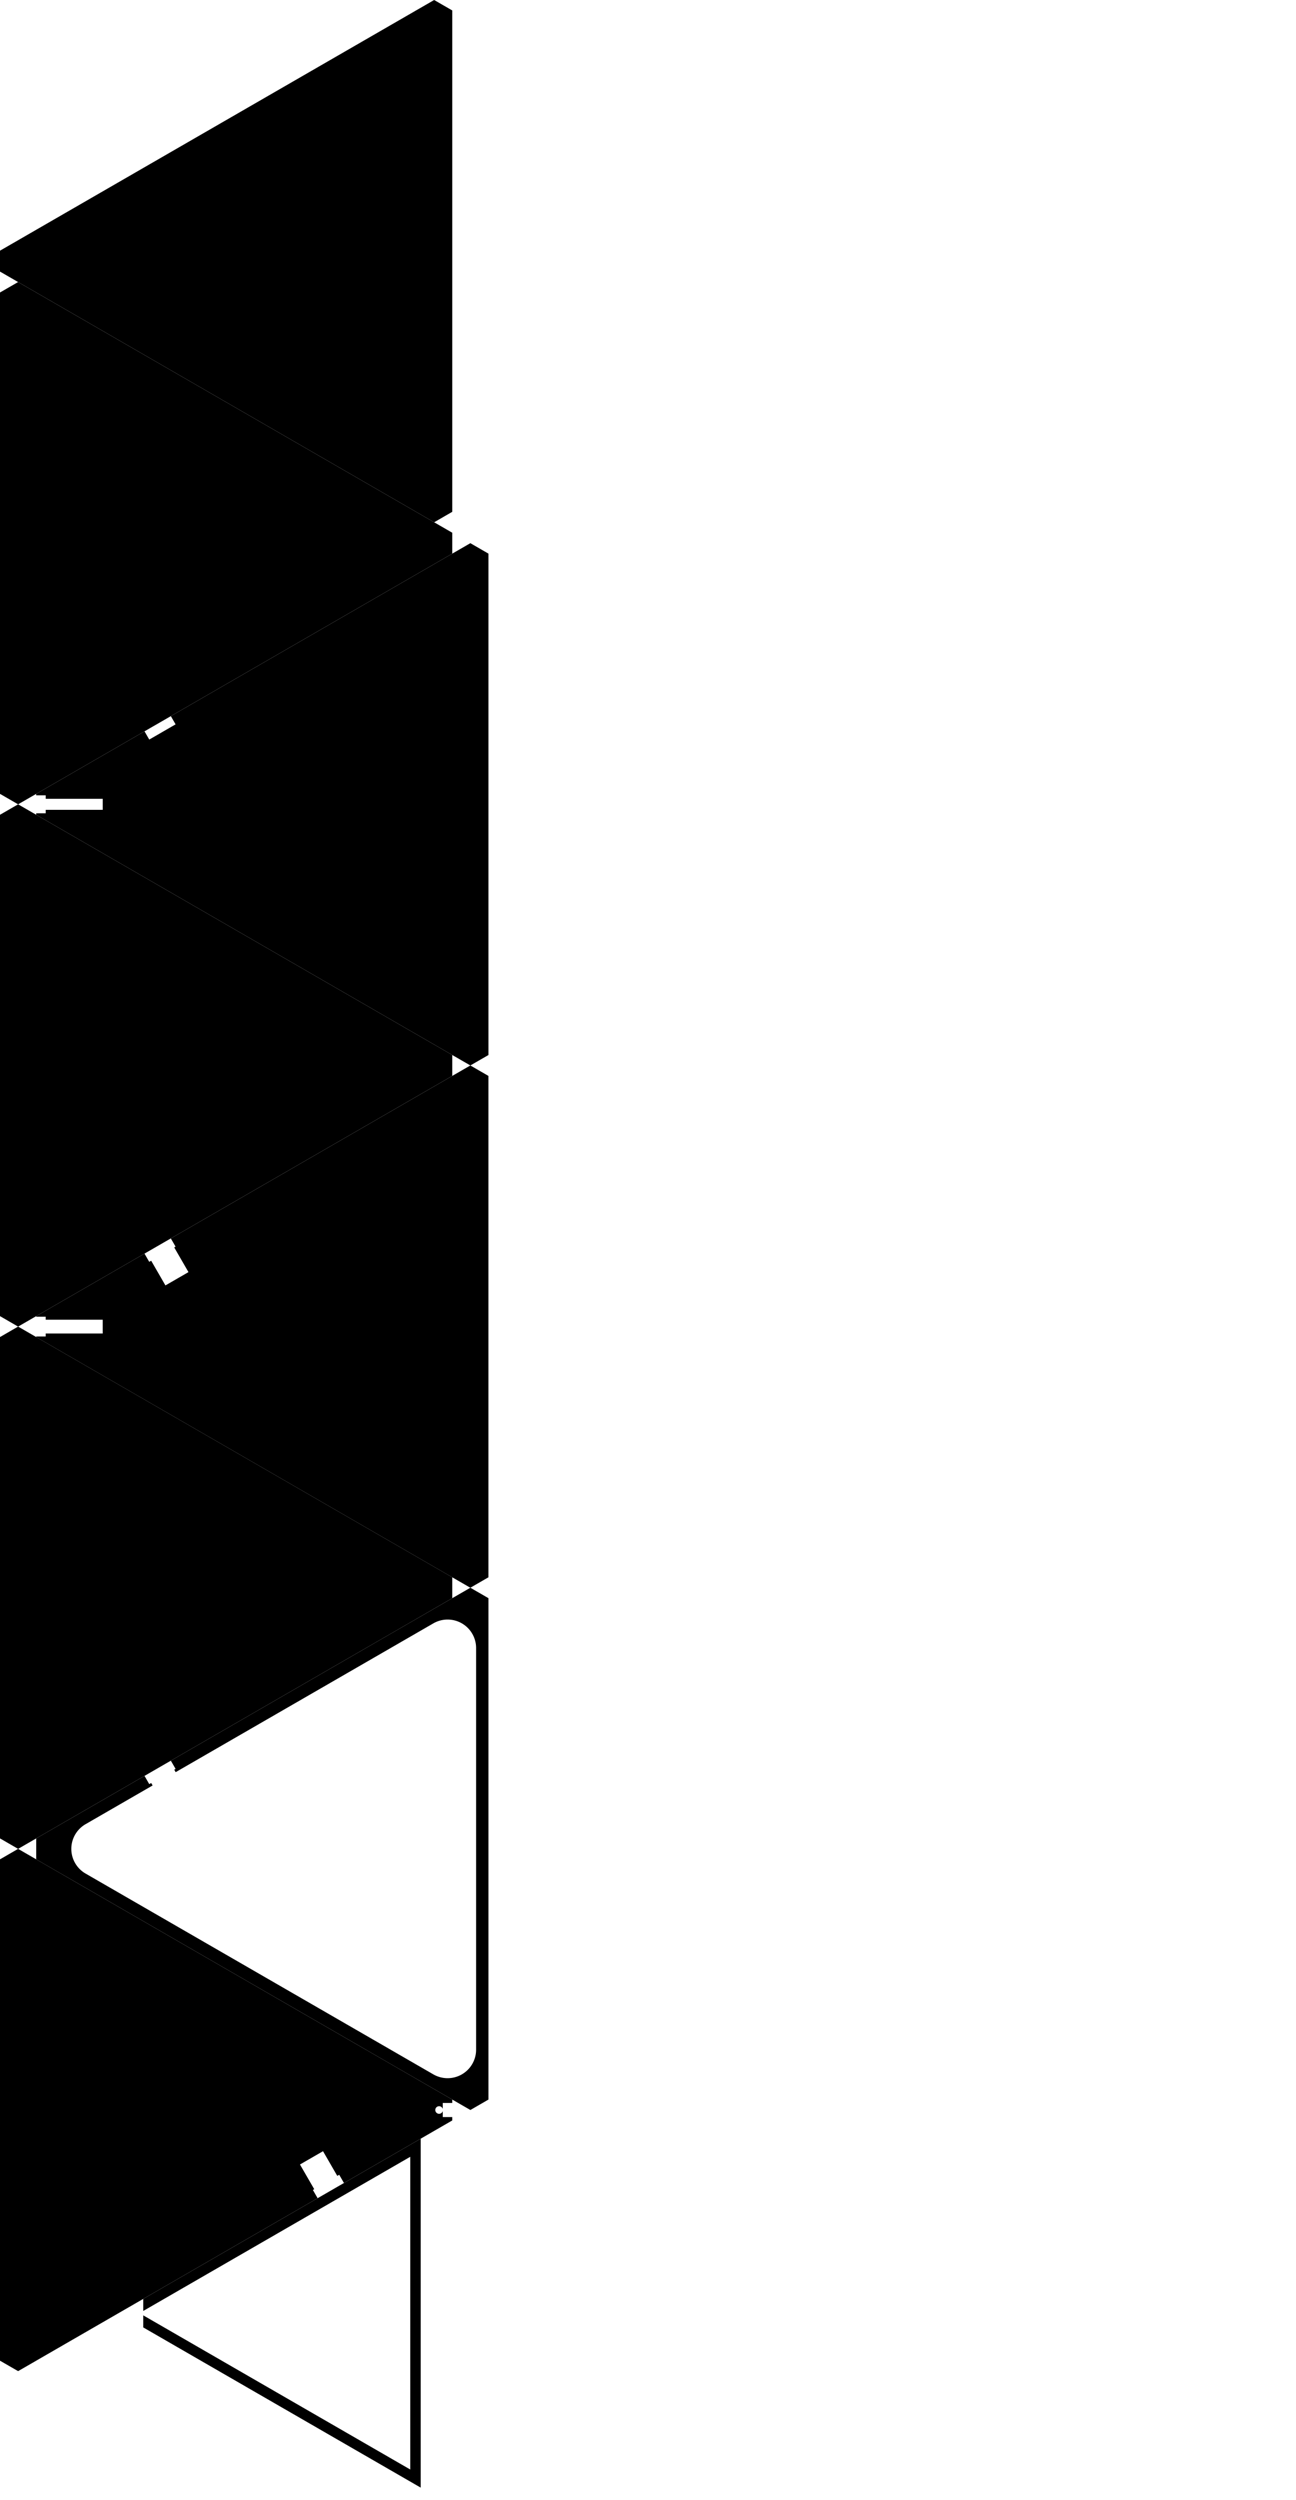 ﻿<svg xmlns:lc="http://www.librecad.org" xmlns:dc="http://purl.org/dc/elements/1.1/" xmlns:cc="http://creativecommons.org/ns#" xmlns:rdf="http://www.w3.org/1999/02/22-rdf-syntax-ns#" xmlns:svg="http://www.w3.org/2000/svg" xmlns="http://www.w3.org/2000/svg" version="1.1" id="svg4434" viewBox="0 0 681.947 1315.308" height="131.531cm" width="68.195cm"><g transform="translate(0 0)"><rect y="2.528" x="69.717" height="1308.835" width="552.473" id="rect5242" style="fill:none;stroke:none" class="bin" transform="translate(-69.717 -2.528)"/><g transform="translate(338.474 1214.731) rotate(180)"><path d="M 110.026 1214.731 L 100.5 1209.231 L 100.5 945.442 L 110.026 939.942 L 338.474 1071.837 L 338.474 1082.837 L 110.026 1214.731 z" id="path4446"/><path d="M 112.5 955.227 L 112.5 1199.446 L 324 1077.337 L 112.5 955.227 z" id="path4448" class="null hole"/><path d="M 123.5 1180.394 L 302 1077.337 L 123.5 974.28 L 123.5 1180.394 z" id="path4478"/><circle cx="132.75" cy="1077.337" r="1" id="circle4480" class="null hole"/><circle cx="283.5" cy="1077.337" r="1" id="circle4482" class="null hole"/><circle cx="133" cy="1008.734" r="1" id="circle4484" class="null hole"/><circle cx="148.588" cy="999.734" r="1" id="circle4486" class="null hole"/><circle cx="132.75" cy="990.301" r="1" id="circle4488" class="null hole"/><circle cx="267.412" cy="1086.337" r="1" id="circle4490" class="null hole"/><circle cx="132.75" cy="1164.372" r="1" id="circle4492" class="null hole"/><circle cx="133" cy="1145.939" r="1" id="circle4494" class="null hole"/><path d="M 135.5 1159.609 L 278 1077.337 L 135.5 995.064 L 135.5 1159.609 z" id="path4496" class="null hole"/><circle cx="208.125" cy="1120.854" r="1" id="circle4498" class="null hole"/><circle cx="267.412" cy="1068.337" r="1" id="circle4500" class="null hole"/><circle cx="208.125" cy="1033.819" r="1" id="circle4502" class="null hole"/><circle cx="148.588" cy="1154.939" r="1" id="circle4504" class="null hole"/><circle cx="320.68" cy="1067.337" r="1" id="circle4450" class="null hole"/><circle cx="320.68" cy="1087.337" r="1" id="circle4452" class="null hole"/><circle cx="103.75" cy="1077.337" r="1" id="circle4454" class="null hole"/><circle cx="105.5" cy="963.103" r="1" id="circle4456" class="null hole"/><circle cx="108.725" cy="948.689" r="2" id="circle4458" class="null hole"/><circle cx="122.821" cy="1201.571" r="1" id="circle4460" class="null hole"/><circle cx="105.5" cy="1191.571" r="1" id="circle4462" class="null hole"/><circle cx="122.821" cy="953.103" r="1" id="circle4464" class="null hole"/><circle cx="284.99" cy="1109.866" r="1" id="circle4466" class="null hole"/><circle cx="222.625" cy="1008.704" r="1" id="circle4468" class="null hole"/><circle cx="222.625" cy="1145.969" r="1" id="circle4470" class="null hole"/><circle cx="260.718" cy="1124.2" r="1" id="circle4472" class="null hole"/><circle cx="108.725" cy="1205.985" r="2" id="circle4474" class="null hole"/><circle cx="331.55" cy="1077.337" r="2" id="circle4476" class="null hole"/></g><g transform="translate(-343.474 -791.548) rotate(0)"><path d="M 353 1214.731 L 343.474 1209.231 L 343.474 945.442 L 353 939.942 L 581.447 1071.837 L 581.447 1082.837 L 353 1214.731 z" id="path4714"/><circle cx="563.653" cy="1067.337" r="1" id="circle4716" class="null hole"/><circle cx="526.474" cy="1077.337" r="1" id="circle4718" class="null hole"/><path d="M 560.974 1075.837 L 548.974 1075.837 A 1.5 1.5 0 0 0 548.974 1078.837 L 560.974 1078.837 A 1.5 1.5 0 0 0 560.974 1075.837 z" id="path4720" class="null hole"/><circle cx="375.974" cy="1008.734" r="1" id="circle4722" class="null hole"/><circle cx="365.794" cy="953.103" r="1" id="circle4724" class="null hole"/><circle cx="510.385" cy="1086.337" r="1" id="circle4726" class="null hole"/><circle cx="503.692" cy="1124.2" r="1" id="circle4728" class="null hole"/><circle cx="465.599" cy="1008.704" r="1" id="circle4730" class="null hole"/><circle cx="351.699" cy="1205.985" r="2" id="circle4732" class="null hole"/><circle cx="375.724" cy="990.301" r="1" id="circle4734" class="null hole"/><circle cx="348.474" cy="1191.571" r="1" id="circle4736" class="null hole"/><circle cx="346.724" cy="1077.337" r="1" id="circle4738" class="null hole"/><circle cx="574.524" cy="1077.337" r="2" id="circle4740" class="null hole"/><circle cx="563.653" cy="1087.337" r="1" id="circle4742" class="null hole"/><circle cx="510.385" cy="1068.337" r="1" id="circle4744" class="null hole"/><path d="M 378.474 1159.609 L 520.974 1077.337 L 378.474 995.064 L 378.474 1159.609 z" id="path4746" class="null hole"/><circle cx="451.099" cy="1120.854" r="1" id="circle4748" class="null hole"/><circle cx="465.599" cy="1145.969" r="1" id="circle4750" class="null hole"/><circle cx="391.562" cy="999.734" r="1" id="circle4752" class="null hole"/><circle cx="451.099" cy="1033.819" r="1" id="circle4754" class="null hole"/><circle cx="391.562" cy="1154.939" r="1" id="circle4756" class="null hole"/><circle cx="527.964" cy="1109.866" r="1" id="circle4758" class="null hole"/><circle cx="365.794" cy="1201.571" r="1" id="circle4760" class="null hole"/><circle cx="375.974" cy="1145.939" r="1" id="circle4762" class="null hole"/><circle cx="375.724" cy="1164.372" r="1" id="circle4764" class="null hole"/><circle cx="375.724" cy="1077.337" r="1" id="circle4766" class="null hole"/><circle cx="348.474" cy="963.103" r="1" id="circle4768" class="null hole"/><circle cx="351.699" cy="948.689" r="2" id="circle4770" class="null hole"/></g><g transform="translate(-343.474 322.605) rotate(0)"><path d="M 353 375.366 L 343.474 369.866 L 343.474 106.077 L 353 100.577 L 581.447 232.471 L 581.447 243.471 L 353 375.366 z" id="path4842"/><circle cx="346.724" cy="237.971" r="1" id="circle4844" class="null hole"/><circle cx="574.524" cy="237.971" r="2" id="circle4846" class="null hole"/><circle cx="351.699" cy="109.324" r="2" id="circle4848" class="null hole"/><circle cx="365.794" cy="362.205" r="1" id="circle4850" class="null hole"/><circle cx="348.474" cy="352.205" r="1" id="circle4852" class="null hole"/><circle cx="503.692" cy="284.834" r="1" id="circle4854" class="null hole"/><circle cx="465.599" cy="306.604" r="1" id="circle4856" class="null hole"/><circle cx="465.599" cy="169.339" r="1" id="circle4858" class="null hole"/><circle cx="365.794" cy="113.738" r="1" id="circle4860" class="null hole"/><circle cx="348.474" cy="123.738" r="1" id="circle4862" class="null hole"/><circle cx="527.964" cy="270.5" r="1" id="circle4864" class="null hole"/><circle cx="351.699" cy="366.619" r="2" id="circle4866" class="null hole"/><circle cx="563.653" cy="227.971" r="1" id="circle4868" class="null hole"/><path d="M 349.974 132.316 L 349.974 343.627 A 15 15 0 0 0 372.474 356.617 L 555.474 250.962 A 15 15 0 0 0 555.474 224.981 L 372.474 119.326 A 15 15 0 0 0 349.974 132.316 z" id="path4870" class="null hole"/><path d="M 378.474 320.244 L 510.581 243.971 L 518.974 243.971 L 518.974 245.477 L 372.974 329.77 L 372.974 146.173 L 518.974 230.466 L 518.974 231.971 L 510.581 231.971 L 378.474 155.699 L 378.474 320.244 z" id="path4874"/><circle cx="375.724" cy="325.007" r="1" id="circle4876" class="null hole"/><circle cx="375.724" cy="150.936" r="1" id="circle4878" class="null hole"/><circle cx="451.099" cy="194.454" r="1" id="circle4880" class="null hole"/><circle cx="375.974" cy="306.574" r="1" id="circle4882" class="null hole"/><circle cx="391.562" cy="315.574" r="1" id="circle4884" class="null hole"/><circle cx="451.099" cy="281.489" r="1" id="circle4886" class="null hole"/><circle cx="375.724" cy="237.971" r="1" id="circle4888" class="null hole"/><circle cx="391.562" cy="160.369" r="1" id="circle4890" class="null hole"/><circle cx="375.974" cy="169.369" r="1" id="circle4892" class="null hole"/><circle cx="510.385" cy="228.971" r="1" id="circle4894" class="null hole"/><circle cx="510.385" cy="246.971" r="1" id="circle4896" class="null hole"/><circle cx="563.653" cy="247.971" r="1" id="circle4872" class="null hole"/></g><g transform="translate(-100.5 37.817) rotate(0)"><path d="M 110.026 934.942 L 100.5 929.442 L 100.5 665.654 L 110.026 660.154 L 338.474 792.048 L 338.474 803.048 L 110.026 934.942 z" id="path4644"/><circle cx="222.625" cy="728.916" r="1" id="circle4646" class="null hole"/><circle cx="320.68" cy="807.548" r="1" id="circle4648" class="null hole"/><circle cx="331.55" cy="797.548" r="2" id="circle4650" class="null hole"/><circle cx="132.75" cy="710.513" r="1" id="circle4652" class="null hole"/><circle cx="105.5" cy="911.782" r="1" id="circle4654" class="null hole"/><path d="M 318 796.048 L 306 796.048 A 1.5 1.5 0 0 0 306 799.048 L 318 799.048 A 1.5 1.5 0 0 0 318 796.048 z" id="path4656" class="null hole"/><path d="M 128 762.548 L 109 762.548 L 109 832.548 L 128 832.548 L 128 762.548 z" id="path4658" class="null hole"/><circle cx="148.588" cy="875.151" r="1" id="circle4660" class="null hole"/><circle cx="122.821" cy="673.314" r="1" id="circle4662" class="null hole"/><circle cx="108.725" cy="668.9" r="2" id="circle4664" class="null hole"/><circle cx="320.68" cy="787.548" r="1" id="circle4666" class="null hole"/><circle cx="105.5" cy="683.314" r="1" id="circle4668" class="null hole"/><path d="M 241.622 767.548 L 251.122 751.094 L 190.5 716.094 L 181 732.548 L 241.622 767.548 z" id="path4670" class="null hole"/><circle cx="267.412" cy="788.548" r="1" id="circle4672" class="null hole"/><circle cx="284.99" cy="830.077" r="1" id="circle4674" class="null hole"/><circle cx="283.5" cy="797.548" r="1" id="circle4676" class="null hole"/><path d="M 250.622 844.548 L 241.122 828.094 L 180.5 863.094 L 190 879.548 L 250.622 844.548 z" id="path4678" class="null hole"/><circle cx="208.125" cy="841.066" r="1" id="circle4680" class="null hole"/><circle cx="222.625" cy="866.181" r="1" id="circle4682" class="null hole"/><path d="M 135.5 879.821 L 278 797.548 L 135.5 715.276 L 135.5 879.821 z" id="path4684" class="null hole"/><circle cx="267.412" cy="806.548" r="1" id="circle4686" class="null hole"/><circle cx="260.718" cy="844.411" r="1" id="circle4688" class="null hole"/><circle cx="208.125" cy="754.03" r="1" id="circle4690" class="null hole"/><circle cx="148.588" cy="719.946" r="1" id="circle4692" class="null hole"/><circle cx="133" cy="728.946" r="1" id="circle4694" class="null hole"/><circle cx="133" cy="866.151" r="1" id="circle4696" class="null hole"/><circle cx="132.75" cy="797.548" r="1" id="circle4698" class="null hole"/><circle cx="108.725" cy="926.196" r="2" id="circle4700" class="null hole"/><circle cx="122.821" cy="921.782" r="1" id="circle4702" class="null hole"/><circle cx="132.75" cy="884.584" r="1" id="circle4704" class="null hole"/><circle cx="103.75" cy="797.548" r="1" id="circle4706" class="null hole"/></g><g transform="translate(-343.474 592.394) rotate(0)"><path d="M 576.447 514.048 L 576.447 517.213 A 2 2 0 1 0 576.447 518.306 L 576.447 521.472 L 581.447 521.472 L 581.447 523.26 L 524.463 556.16 L 521.963 551.83 L 520.942 552.419 L 513.442 539.429 L 501.318 546.429 L 508.818 559.419 L 508.107 559.83 L 510.607 564.16 L 353 655.154 L 343.474 649.654 L 343.474 385.866 L 353 380.366 L 581.447 512.26 L 581.447 514.048 L 576.447 514.048 z" id="path4778"/><circle cx="465.599" cy="449.127" r="1" id="circle4780" class="null hole"/><path d="M 484.596 487.76 L 494.096 471.305 L 433.474 436.305 L 423.974 452.76 L 484.596 487.76 z" id="path4782" class="null hole"/><circle cx="348.474" cy="403.526" r="1" id="circle4784" class="null hole"/><circle cx="365.794" cy="393.526" r="1" id="circle4786" class="null hole"/><circle cx="351.699" cy="646.408" r="2" id="circle4788" class="null hole"/><circle cx="375.974" cy="449.157" r="1" id="circle4790" class="null hole"/><circle cx="527.964" cy="550.289" r="1" id="circle4792" class="null hole"/><circle cx="563.653" cy="507.76" r="1" id="circle4794" class="null hole"/><circle cx="365.794" cy="641.994" r="1" id="circle4796" class="null hole"/><circle cx="510.385" cy="526.76" r="1" id="circle4798" class="null hole"/><circle cx="351.699" cy="389.112" r="2" id="circle4800" class="null hole"/><circle cx="391.562" cy="595.362" r="1" id="circle4802" class="null hole"/><path d="M 493.596 564.76 L 484.096 548.305 L 423.474 583.305 L 432.974 599.76 L 493.596 564.76 z" id="path4804" class="null hole"/><path d="M 518.974 504.56 L 553.974 504.56 L 553.974 516.26 L 560.974 516.26 A 1.5 1.5 0 1 1 560.974 519.26 L 553.974 519.26 L 553.974 531.06 L 518.974 531.06 L 518.974 518.915 L 378.474 600.032 L 378.474 435.487 L 518.974 516.605 L 518.974 504.56 z" id="path4806" class="null hole"/><circle cx="391.562" cy="440.157" r="1" id="circle4808" class="null hole"/><circle cx="510.385" cy="508.76" r="1" id="circle4810" class="null hole"/><circle cx="451.099" cy="474.242" r="1" id="circle4812" class="null hole"/><circle cx="503.692" cy="564.623" r="1" id="circle4814" class="null hole"/><circle cx="465.599" cy="586.392" r="1" id="circle4816" class="null hole"/><circle cx="451.099" cy="561.278" r="1" id="circle4818" class="null hole"/><path d="M 370.974 482.76 L 351.974 482.76 L 351.974 552.76 L 370.974 552.76 L 370.974 482.76 z" id="path4820" class="null hole"/><circle cx="348.474" cy="631.994" r="1" id="circle4822" class="null hole"/><circle cx="375.724" cy="604.795" r="1" id="circle4824" class="null hole"/><circle cx="375.974" cy="586.362" r="1" id="circle4826" class="null hole"/><circle cx="346.724" cy="517.76" r="1" id="circle4828" class="null hole"/><circle cx="375.724" cy="517.76" r="1" id="circle4830" class="null hole"/><circle cx="375.724" cy="430.724" r="1" id="circle4832" class="null hole"/><circle cx="563.653" cy="527.76" r="1" id="circle4834" class="null hole"/></g><g transform="translate(357.516 1215.737) rotate(180)"><path d="M 333.474 512.558 L 333.474 514.127 L 303.474 514.127 L 303.474 521.393 L 333.474 521.393 L 333.474 522.961 L 338.474 522.961 L 338.474 523.26 L 281.49 556.16 L 278.99 551.83 L 277.968 552.419 L 270.468 539.429 L 258.344 546.429 L 265.844 559.419 L 265.133 559.83 L 267.633 564.16 L 110.026 655.154 L 100.5 649.654 L 100.5 385.866 L 110.026 380.366 L 338.474 512.26 L 338.474 512.558 L 333.474 512.558 z" id="path4512"/><circle cx="103.75" cy="517.76" r="1" id="circle4514" class="null hole"/><circle cx="105.5" cy="631.994" r="1" id="circle4516" class="null hole"/><circle cx="133" cy="586.362" r="1" id="circle4518" class="null hole"/><circle cx="320.68" cy="507.76" r="1" id="circle4520" class="null hole"/><circle cx="108.725" cy="646.408" r="2" id="circle4522" class="null hole"/><circle cx="122.821" cy="641.994" r="1" id="circle4524" class="null hole"/><circle cx="148.588" cy="595.362" r="1" id="circle4526" class="null hole"/><circle cx="133" cy="449.157" r="1" id="circle4528" class="null hole"/><circle cx="132.75" cy="604.795" r="1" id="circle4530" class="null hole"/><circle cx="320.68" cy="527.76" r="1" id="circle4532" class="null hole"/><path d="M 128 482.76 L 109 482.76 L 109 552.76 L 128 552.76 L 128 482.76 z" id="path4534" class="null hole"/><circle cx="132.75" cy="517.76" r="1" id="circle4536" class="null hole"/><circle cx="148.588" cy="440.157" r="1" id="circle4538" class="null hole"/><circle cx="267.412" cy="526.76" r="1" id="circle4540" class="null hole"/><path d="M 135.5 600.032 L 278 517.76 L 135.5 435.487 L 135.5 600.032 z" id="path4542" class="null hole"/><circle cx="260.718" cy="564.623" r="1" id="circle4544" class="null hole"/><path d="M 250.622 564.76 L 241.122 548.305 L 180.5 583.305 L 190 599.76 L 250.622 564.76 z" id="path4546" class="null hole"/><circle cx="222.625" cy="586.392" r="1" id="circle4548" class="null hole"/><circle cx="208.125" cy="561.278" r="1" id="circle4550" class="null hole"/><path d="M 241.622 487.76 L 251.122 471.305 L 190.5 436.305 L 181 452.76 L 241.622 487.76 z" id="path4552" class="null hole"/><circle cx="208.125" cy="474.242" r="1" id="circle4554" class="null hole"/><circle cx="222.625" cy="449.127" r="1" id="circle4556" class="null hole"/><circle cx="267.412" cy="508.76" r="1" id="circle4558" class="null hole"/><circle cx="283.5" cy="517.76" r="1" id="circle4560" class="null hole"/><circle cx="284.99" cy="550.289" r="1" id="circle4562" class="null hole"/><circle cx="122.821" cy="393.526" r="1" id="circle4564" class="null hole"/><circle cx="132.75" cy="430.724" r="1" id="circle4566" class="null hole"/><circle cx="105.5" cy="403.526" r="1" id="circle4568" class="null hole"/><circle cx="108.725" cy="389.112" r="2" id="circle4570" class="null hole"/></g><g transform="translate(600.5 1220.731) rotate(180)"><path d="M 576.447 792.823 L 576.447 794.649 L 546.447 794.649 L 546.447 800.447 L 576.447 800.447 L 576.447 802.274 L 581.447 802.274 L 581.447 803.048 L 524.463 835.948 L 521.963 831.618 L 508.107 839.618 L 510.607 843.948 L 353 934.942 L 343.474 929.442 L 343.474 665.654 L 353 660.154 L 581.447 792.048 L 581.447 792.823 L 576.447 792.823 z" id="path4578"/><circle cx="375.974" cy="866.151" r="1" id="circle4580" class="null hole"/><circle cx="527.964" cy="830.077" r="1" id="circle4582" class="null hole"/><circle cx="375.724" cy="710.513" r="1" id="circle4584" class="null hole"/><circle cx="563.653" cy="807.548" r="1" id="circle4586" class="null hole"/><circle cx="375.974" cy="728.946" r="1" id="circle4588" class="null hole"/><circle cx="365.794" cy="673.314" r="1" id="circle4590" class="null hole"/><circle cx="351.699" cy="926.196" r="2" id="circle4592" class="null hole"/><circle cx="391.562" cy="875.151" r="1" id="circle4594" class="null hole"/><circle cx="375.724" cy="884.584" r="1" id="circle4596" class="null hole"/><circle cx="526.474" cy="797.548" r="1" id="circle4598" class="null hole"/><circle cx="348.474" cy="911.782" r="1" id="circle4600" class="null hole"/><circle cx="375.724" cy="797.548" r="1" id="circle4602" class="null hole"/><circle cx="451.099" cy="841.066" r="1" id="circle4604" class="null hole"/><circle cx="465.599" cy="866.181" r="1" id="circle4606" class="null hole"/><path d="M 493.596 844.548 L 484.096 828.094 L 423.474 863.094 L 432.974 879.548 L 493.596 844.548 z" id="path4608" class="null hole"/><circle cx="391.562" cy="719.946" r="1" id="circle4610" class="null hole"/><circle cx="451.099" cy="754.03" r="1" id="circle4612" class="null hole"/><circle cx="465.599" cy="728.916" r="1" id="circle4614" class="null hole"/><path d="M 484.596 767.548 L 494.096 751.094 L 433.474 716.094 L 423.974 732.548 L 484.596 767.548 z" id="path4616" class="null hole"/><circle cx="365.794" cy="921.782" r="1" id="circle4618" class="null hole"/><path d="M 370.974 762.548 L 351.974 762.548 L 351.974 832.548 L 370.974 832.548 L 370.974 762.548 z" id="path4620" class="null hole"/><circle cx="348.474" cy="683.314" r="1" id="circle4622" class="null hole"/><circle cx="346.724" cy="797.548" r="1" id="circle4624" class="null hole"/><circle cx="510.385" cy="788.548" r="1" id="circle4626" class="null hole"/><path d="M 378.474 879.821 L 520.974 797.548 L 378.474 715.276 L 378.474 879.821 z" id="path4628" class="null hole"/><circle cx="510.385" cy="806.548" r="1" id="circle4630" class="null hole"/><circle cx="503.692" cy="844.411" r="1" id="circle4632" class="null hole"/><circle cx="351.699" cy="668.9" r="2" id="circle4634" class="null hole"/><circle cx="563.653" cy="787.548" r="1" id="circle4636" class="null hole"/></g><g transform="translate(357.526 1210.731) rotate(180)"><path d="M 281.49 276.371 L 278.99 272.041 L 277.968 272.631 L 277.218 271.332 L 312.5 250.962 A 15 15 0 0 0 312.5 224.981 L 129.5 119.326 A 15 15 0 0 0 107 132.316 L 107 343.627 A 15 15 0 0 0 129.5 356.617 L 265.094 278.332 L 265.844 279.631 L 265.133 280.041 L 267.633 284.371 L 110.026 375.366 L 100.5 369.866 L 100.5 106.077 L 110.026 100.577 L 338.474 232.471 L 338.474 243.471 L 281.49 276.371 z" id="path4904"/><circle cx="105.5" cy="352.205" r="1" id="circle4906" class="null hole"/><circle cx="331.55" cy="237.971" r="2" id="circle4908" class="null hole"/><circle cx="105.5" cy="123.738" r="1" id="circle4910" class="null hole"/><circle cx="222.625" cy="169.339" r="1" id="circle4912" class="null hole"/><circle cx="103.75" cy="237.971" r="1" id="circle4914" class="null hole"/><circle cx="222.625" cy="306.604" r="1" id="circle4916" class="null hole"/><circle cx="260.718" cy="284.834" r="1" id="circle4918" class="null hole"/><circle cx="320.68" cy="247.971" r="1" id="circle4920" class="null hole"/><circle cx="284.99" cy="270.5" r="1" id="circle4922" class="null hole"/><circle cx="320.68" cy="227.971" r="1" id="circle4924" class="null hole"/><circle cx="108.725" cy="109.324" r="2" id="circle4926" class="null hole"/><circle cx="122.821" cy="113.738" r="1" id="circle4928" class="null hole"/><circle cx="108.725" cy="366.619" r="2" id="circle4930" class="null hole"/><circle cx="122.821" cy="362.205" r="1" id="circle4932" class="null hole"/></g><g transform="translate(351.374 1455.008) rotate(180)"><path d="M 135.5 320.244 L 276 239.126 L 276 245.477 L 130 329.77 L 130 146.173 L 276 230.466 L 276 236.817 L 135.5 155.699 L 135.5 320.244 z" id="path4934"/><circle cx="133" cy="169.369" r="1" id="circle4936" class="null hole"/><circle cx="133" cy="306.574" r="1" id="circle4938" class="null hole"/><circle cx="132.75" cy="325.007" r="1" id="circle4940" class="null hole"/><circle cx="148.588" cy="315.574" r="1" id="circle4942" class="null hole"/><circle cx="267.412" cy="246.971" r="1" id="circle4944" class="null hole"/><circle cx="267.412" cy="228.971" r="1" id="circle4946" class="null hole"/><circle cx="148.588" cy="160.369" r="1" id="circle4948" class="null hole"/><circle cx="132.75" cy="237.971" r="1" id="circle4950" class="null hole"/><circle cx="208.125" cy="281.489" r="1" id="circle4952" class="null hole"/><circle cx="208.125" cy="194.454" r="1" id="circle4954" class="null hole"/><circle cx="132.75" cy="150.936" r="1" id="circle4956" class="null hole"/></g></g></svg>